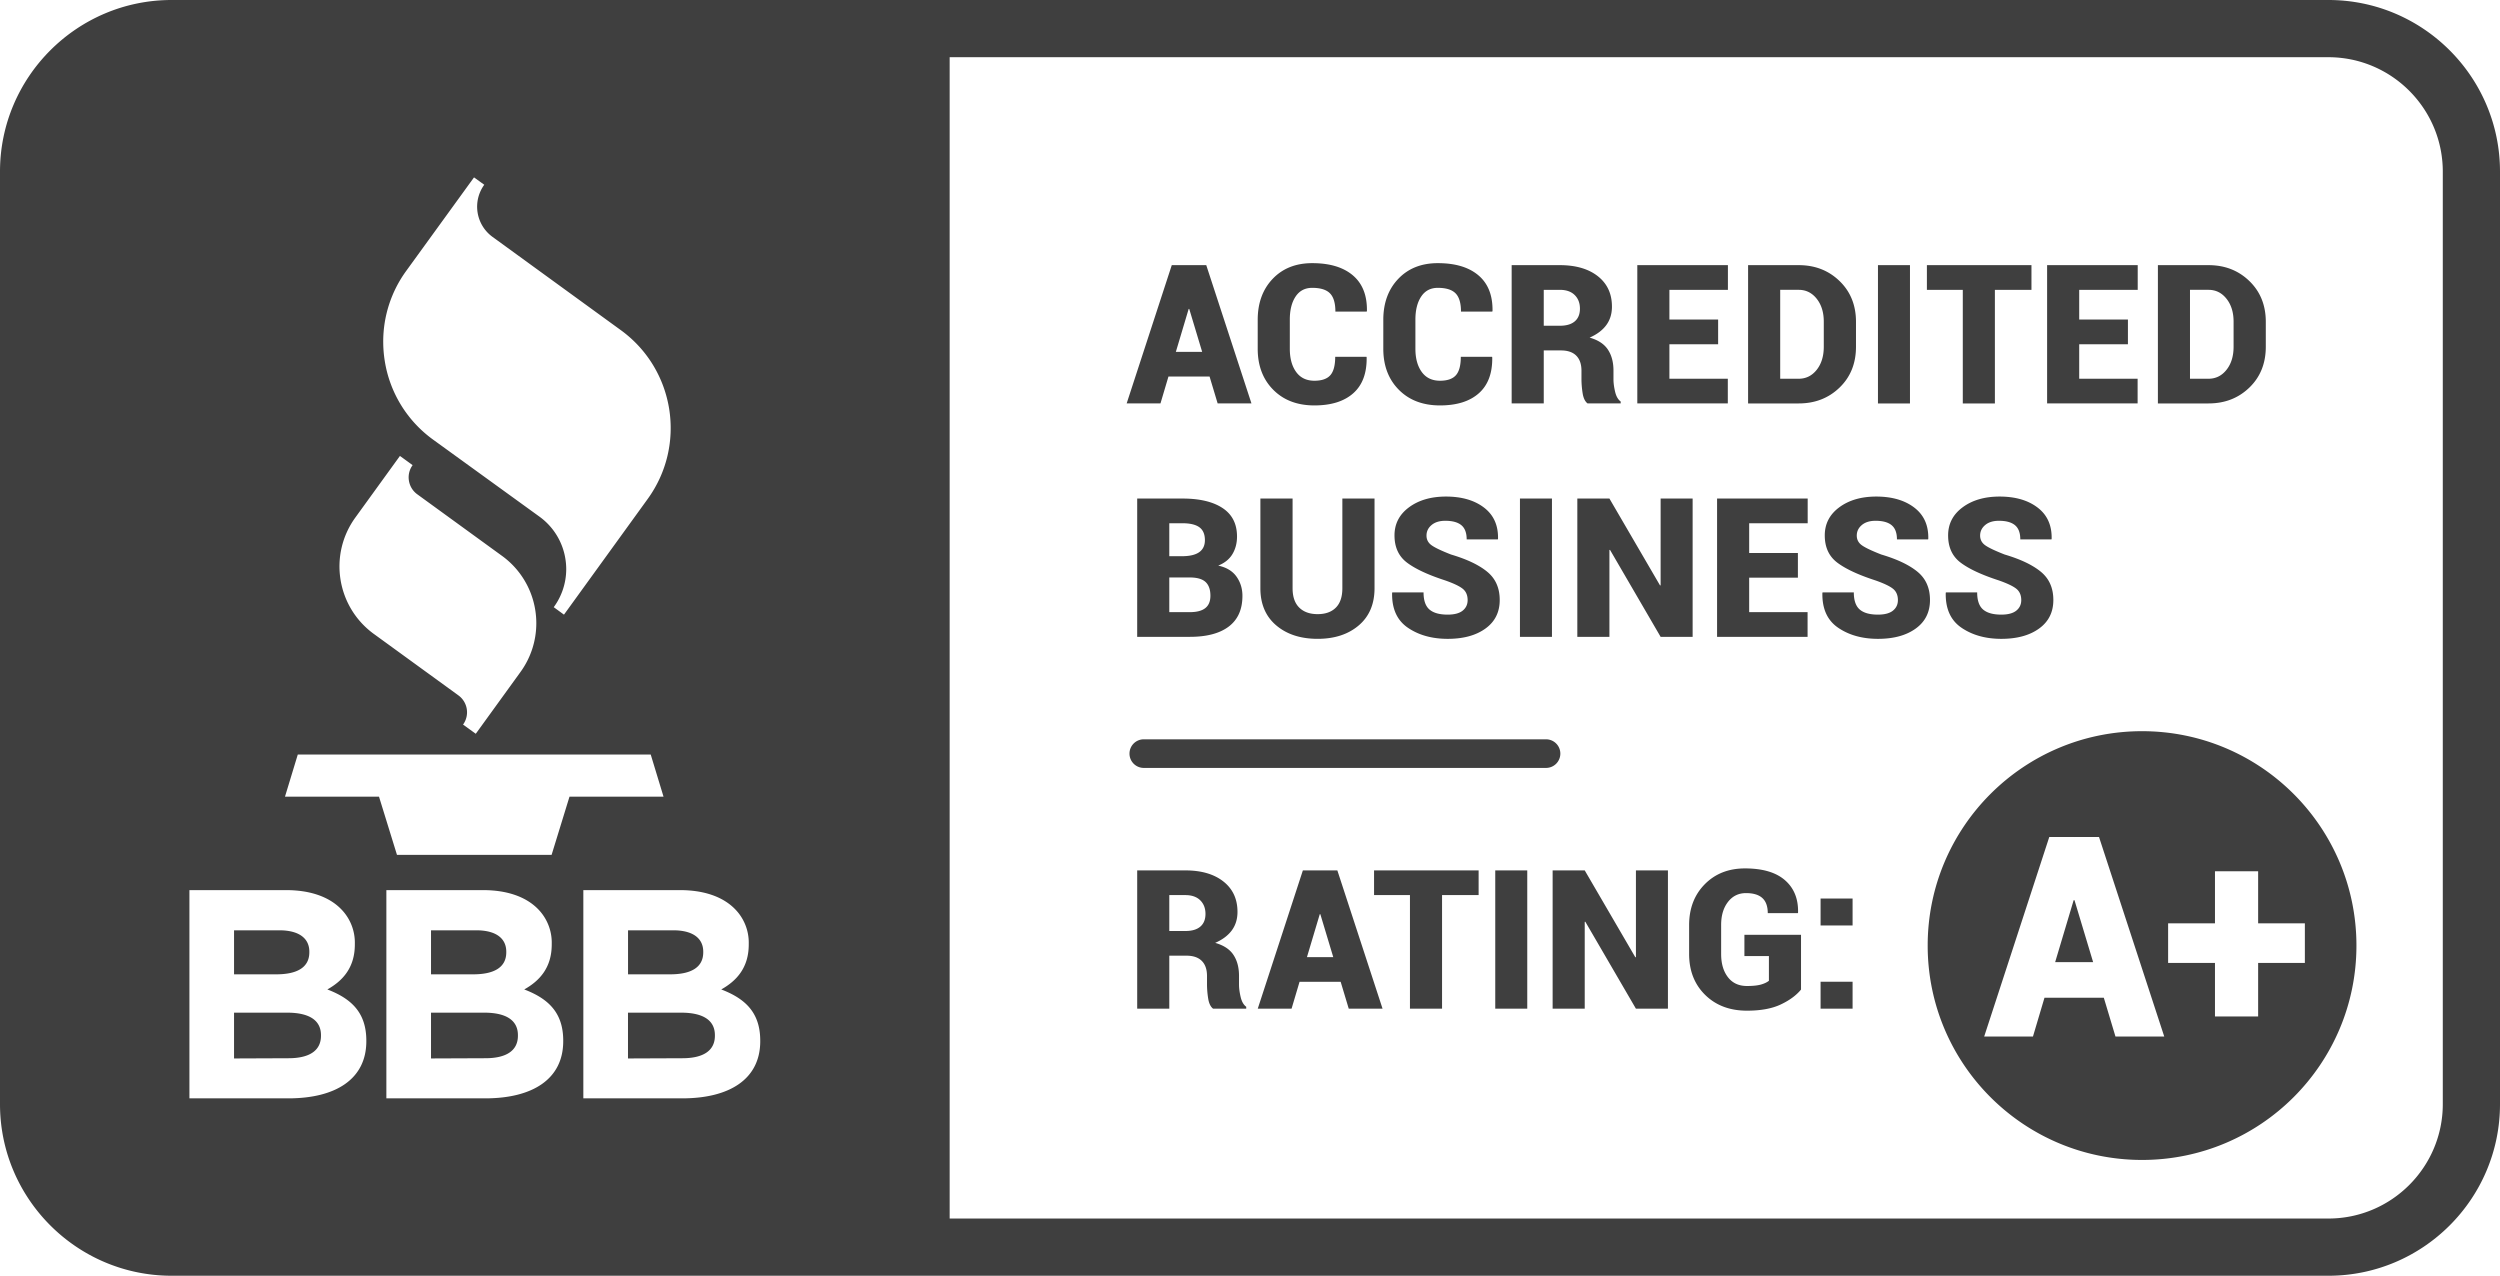<?xml version="1.0" encoding="UTF-8"?> <svg xmlns="http://www.w3.org/2000/svg" width="437" height="223" viewBox="0 0 437 223"><path fill="#3F3F3F" d="M362.62 157.35l3.257 10.827h-6.635l3.234-10.827h.144zm49.285 7.935c0 20.696-16.776 37.473-37.473 37.473s-37.473-16.776-37.473-37.473 16.776-37.473 37.473-37.473 37.473 16.777 37.473 37.473zm-33.596 15.896l-11.401-34.874h-4.335l-.024.025v-.025h-4.335l-11.378 34.874h8.527l2.012-6.776h10.372l2.035 6.776h8.527zm24.582-12.861v-6.924h-8.168v-9.102h-7.545v9.102h-8.191v6.924h8.191v9.363h7.545v-9.363h8.168zM211.433 65.821h-7.188l-1.395 4.698h-5.91l7.886-24.172h3.005v.017l.017-.017h3.005l7.902 24.172h-5.91l-1.412-4.698zm-5.894-4.316h4.599l-2.258-7.504h-.1l-2.241 7.504zm33.318.863l.033.1c.044 2.756-.733 4.845-2.333 6.267-1.6 1.423-3.865 2.134-6.798 2.134-2.988 0-5.388-.913-7.197-2.739s-2.714-4.217-2.714-7.172V55.91c0-2.944.871-5.332 2.614-7.164 1.743-1.831 4.048-2.747 6.915-2.747 3.065 0 5.437.714 7.113 2.142s2.493 3.503 2.449 6.226l-.05.1h-5.462c0-1.483-.315-2.546-.946-3.188s-1.666-.963-3.104-.963c-1.262 0-2.23.506-2.905 1.519-.676 1.013-1.013 2.36-1.013 4.043v5.08c0 1.693.37 3.049 1.112 4.067.741 1.019 1.804 1.527 3.188 1.527 1.283 0 2.21-.321 2.78-.963s.855-1.716.855-3.221h5.463zm21.954 0l.033.1c.044 2.756-.733 4.845-2.333 6.267-1.6 1.423-3.865 2.134-6.798 2.134-2.988 0-5.388-.913-7.197-2.739s-2.714-4.217-2.714-7.172V55.91c0-2.944.871-5.332 2.614-7.164 1.743-1.831 4.048-2.747 6.915-2.747 3.065 0 5.437.714 7.113 2.142s2.493 3.503 2.449 6.226l-.05.1h-5.462c0-1.483-.315-2.546-.946-3.188s-1.666-.963-3.104-.963c-1.262 0-2.23.506-2.905 1.519-.676 1.013-1.013 2.36-1.013 4.043v5.08c0 1.693.37 3.049 1.112 4.067.741 1.019 1.804 1.527 3.188 1.527 1.283 0 2.21-.321 2.78-.963s.855-1.716.855-3.221h5.463zm9.038-1.112v9.264h-5.611V46.348h8.417c2.8 0 5.019.647 6.657 1.942s2.457 3.065 2.457 5.312c0 1.251-.33 2.324-.988 3.221s-1.63 1.627-2.913 2.191c1.482.421 2.548 1.12 3.195 2.1s.972 2.2.972 3.661v1.527c0 .631.094 1.351.282 2.158.188.808.515 1.384.979 1.727v.332h-5.794c-.443-.343-.73-.946-.863-1.81s-.199-1.677-.199-2.44v-1.461c0-1.151-.305-2.031-.913-2.64-.609-.608-1.5-.913-2.673-.913h-3.005zm0-4.317h2.839c1.129 0 1.992-.258 2.59-.772s.896-1.253.896-2.216c0-.985-.308-1.779-.922-2.383-.614-.603-1.48-.904-2.598-.904h-2.806v6.275zm30.48 3.238h-8.517v6.026h10.21v4.316h-15.821V46.348h15.838v4.316h-10.227v5.196h8.517v4.317zm5.238 10.343V46.348h8.849c2.845 0 5.224.927 7.139 2.78 1.915 1.854 2.872 4.231 2.872 7.131v4.35c0 2.911-.957 5.29-2.872 7.139s-4.294 2.772-7.139 2.772h-8.849zm5.612-19.856v15.539h3.237c1.272 0 2.321-.521 3.146-1.561.824-1.04 1.236-2.385 1.236-4.034v-4.383c0-1.627-.412-2.961-1.236-4.001-.825-1.04-1.874-1.561-3.146-1.561h-3.237zm22.684 19.856h-5.595V46.348h5.595V70.52zm21.236-19.856h-6.392V70.52h-5.611V50.664h-6.275v-4.316h18.278v4.316zm16.864 9.513h-8.517v6.026h10.21v4.316h-15.821V46.348h15.838v4.316h-10.227v5.196h8.517v4.317zm5.238 10.343V46.348h8.849c2.845 0 5.224.927 7.139 2.78 1.915 1.854 2.872 4.231 2.872 7.131v4.35c0 2.911-.957 5.29-2.872 7.139s-4.294 2.772-7.139 2.772h-8.849zm5.611-19.856v15.539h3.237c1.272 0 2.321-.521 3.146-1.561.825-1.04 1.237-2.385 1.237-4.034v-4.383c0-1.627-.412-2.961-1.237-4.001-.824-1.04-1.873-1.561-3.146-1.561h-3.237zm-184.03 60.655V87.147h7.919c2.999 0 5.337.556 7.014 1.668s2.516 2.771 2.516 4.973c0 1.151-.266 2.172-.797 3.062-.531.892-1.361 1.563-2.49 2.018 1.438.31 2.504.952 3.195 1.926s1.038 2.098 1.038 3.37c0 2.357-.792 4.14-2.374 5.346-1.583 1.206-3.852 1.81-6.807 1.81h-9.214zm5.612-14.094h2.208c1.35 0 2.357-.235 3.021-.706.664-.47.996-1.17.996-2.1 0-1.029-.321-1.779-.963-2.25-.643-.47-1.627-.705-2.955-.705h-2.308v5.761zm0 3.718v6.06h3.603c1.195 0 2.092-.235 2.689-.706.598-.47.896-1.192.896-2.166 0-1.029-.264-1.81-.789-2.341s-1.392-.813-2.598-.847H204.394zm35.876-13.796v15.672c0 2.767-.919 4.934-2.756 6.499-1.838 1.566-4.233 2.35-7.188 2.35-2.978 0-5.391-.783-7.238-2.35-1.849-1.565-2.772-3.732-2.772-6.499V87.147h5.628v15.672c0 1.494.387 2.623 1.162 3.387.774.764 1.848 1.146 3.221 1.146 1.361 0 2.421-.379 3.179-1.138.758-.758 1.138-1.89 1.138-3.395V87.147h5.626zm16.274 17.764c0-.863-.282-1.524-.847-1.984-.564-.459-1.588-.948-3.071-1.469-2.999-.974-5.227-2.012-6.682-3.113-1.456-1.101-2.184-2.687-2.184-4.756 0-2.025.847-3.663 2.54-4.914s3.846-1.876 6.458-1.876c2.756 0 4.975.645 6.657 1.934 1.683 1.29 2.496 3.107 2.44 5.454l-.033.1h-5.445c0-1.14-.31-1.968-.93-2.482s-1.555-.771-2.806-.771c-1.019 0-1.82.249-2.407.747s-.88 1.112-.88 1.843c0 .708.302 1.275.905 1.701.603.427 1.729.961 3.378 1.603 2.8.83 4.92 1.843 6.358 3.038s2.158 2.833 2.158 4.914c0 2.125-.83 3.788-2.49 4.988-1.66 1.201-3.862 1.802-6.607 1.802-2.733 0-5.05-.645-6.947-1.935-1.898-1.289-2.82-3.317-2.765-6.084l.033-.1h5.462c0 1.405.346 2.404 1.038 2.996.691.593 1.751.889 3.179.889 1.173 0 2.048-.232 2.623-.697s.865-1.075.865-1.828zm14.739 6.408h-5.595V87.147h5.595v24.172zm24.589 0h-5.595l-8.849-15.207-.1.033v15.174h-5.611V87.147h5.611l8.849 15.19.1-.033V87.147h5.595v24.172zm18.401-10.342h-8.517v6.026h10.21v4.316h-15.821V87.147h15.838v4.316h-10.227v5.196h8.517v4.318zm17.482 3.934c0-.863-.282-1.524-.847-1.984-.564-.459-1.588-.948-3.071-1.469-2.999-.974-5.227-2.012-6.682-3.113-1.456-1.101-2.184-2.687-2.184-4.756 0-2.025.847-3.663 2.54-4.914s3.846-1.876 6.458-1.876c2.756 0 4.975.645 6.657 1.934 1.683 1.29 2.496 3.107 2.44 5.454l-.033.1h-5.445c0-1.14-.31-1.968-.93-2.482s-1.555-.771-2.806-.771c-1.019 0-1.82.249-2.407.747s-.88 1.112-.88 1.843c0 .708.302 1.275.905 1.701.603.427 1.729.961 3.378 1.603 2.8.83 4.92 1.843 6.358 3.038s2.158 2.833 2.158 4.914c0 2.125-.83 3.788-2.49 4.988-1.66 1.201-3.862 1.802-6.607 1.802-2.733 0-5.05-.645-6.947-1.935-1.898-1.289-2.82-3.317-2.765-6.084l.033-.1h5.462c0 1.405.346 2.404 1.038 2.996.691.593 1.751.889 3.179.889 1.173 0 2.048-.232 2.623-.697s.865-1.075.865-1.828zm21.562 0c0-.863-.283-1.524-.848-1.984-.564-.459-1.588-.948-3.071-1.469-2.999-.974-5.227-2.012-6.682-3.113s-2.183-2.687-2.183-4.756c0-2.025.847-3.663 2.54-4.914s3.846-1.876 6.457-1.876c2.757 0 4.976.645 6.657 1.934 1.684 1.29 2.496 3.107 2.441 5.454l-.033.1h-5.445c0-1.14-.311-1.968-.93-2.482-.621-.515-1.555-.771-2.806-.771-1.02 0-1.821.249-2.408.747-.586.498-.879 1.112-.879 1.843 0 .708.301 1.275.904 1.701.604.427 1.729.961 3.378 1.603 2.801.83 4.92 1.843 6.359 3.038 1.438 1.195 2.158 2.833 2.158 4.914 0 2.125-.83 3.788-2.49 4.988-1.66 1.201-3.863 1.802-6.607 1.802-2.734 0-5.05-.645-6.948-1.935-1.898-1.289-2.819-3.317-2.764-6.084l.033-.1h5.461c0 1.405.346 2.404 1.038 2.996.691.593 1.751.889 3.18.889 1.172 0 2.047-.232 2.623-.697.576-.467.865-1.075.865-1.828zm-148.923 62.144v9.264h-5.611v-24.172h8.417c2.8 0 5.019.648 6.657 1.943s2.457 3.064 2.457 5.312c0 1.25-.33 2.324-.988 3.221s-1.63 1.627-2.913 2.191c1.482.42 2.548 1.119 3.195 2.1.647.979.972 2.199.972 3.66v1.527c0 .631.094 1.352.282 2.158.188.809.515 1.385.979 1.727v.332h-5.794c-.443-.342-.73-.945-.863-1.809s-.199-1.678-.199-2.441v-1.461c0-1.15-.305-2.031-.913-2.639-.609-.609-1.5-.914-2.673-.914h-3.005zm0-4.317h2.839c1.129 0 1.992-.258 2.59-.771.598-.516.896-1.254.896-2.217 0-.984-.308-1.779-.922-2.383-.614-.602-1.48-.904-2.598-.904h-2.806v6.275zm29.955 8.883h-7.188l-1.395 4.697h-5.91l7.886-24.172h3.005v.018l.017-.018h3.005l7.902 24.172h-5.91l-1.412-4.697zm-5.894-4.316h4.599l-2.258-7.504h-.1l-2.241 7.504zm30.008-10.842h-6.392v19.855h-5.611v-19.855h-6.275v-4.316h18.278v4.316zm8.503 19.855h-5.595v-24.172h5.595v24.172zm24.589 0h-5.595l-8.849-15.207-.1.033v15.174H271.4v-24.172h5.611l8.849 15.191.1-.033v-15.158h5.595v24.172zm23.262-3.336c-.841 1.018-2.025 1.887-3.553 2.605-1.527.721-3.492 1.08-5.894 1.08-2.999 0-5.435-.92-7.305-2.756-1.87-1.838-2.806-4.223-2.806-7.156v-5.047c0-2.91.91-5.289 2.731-7.139 1.82-1.848 4.164-2.771 7.03-2.771 3.088 0 5.421.688 6.998 2.066 1.577 1.377 2.338 3.262 2.282 5.652l-.033.1h-5.263c0-1.184-.315-2.064-.946-2.639-.631-.576-1.583-.863-2.855-.863-1.306 0-2.357.514-3.154 1.543s-1.195 2.369-1.195 4.018v5.08c0 1.684.396 3.035 1.188 4.059.791 1.025 1.9 1.537 3.328 1.537 1.029 0 1.84-.084 2.433-.25.592-.166 1.06-.387 1.402-.664v-4.316h-4.283v-3.719h9.895v9.58zm9.016-11.207h-5.595v-4.715h5.595v4.715zm0 14.543h-5.595v-4.715h5.595v4.715zm-51.085-44.586a2.5 2.5 0 0 0-2.5-2.5h-70.313a2.5 2.5 0 1 0 0 5h70.313a2.5 2.5 0 0 0 2.5-2.5zM90.532 180.943v.104c0 2.682-2.14 3.931-5.678 3.931l-9.513.039v-8.006h9.264c4.106.001 5.927 1.486 5.927 3.932zm-36.46-14.478v-.105c0-2.394-1.874-3.743-5.241-3.743h-7.919v7.696h7.386c3.537-.001 5.774-1.145 5.774-3.848zm34.425 0v-.105c0-2.394-1.873-3.743-5.241-3.743h-7.914v7.696h7.382c3.537-.001 5.773-1.145 5.773-3.848zm-38.322 10.547h-9.264v8.006l9.518-.039c3.537 0 5.678-1.249 5.678-3.931v-.104c0-2.447-1.821-3.932-5.932-3.932zm72.752-10.547v-.105c0-2.394-1.874-3.743-5.241-3.743h-7.905v7.696h7.372c3.538-.001 5.774-1.145 5.774-3.848zM437 30v163c0 16.542-13.458 30-30 30H30c-16.542 0-30-13.458-30-30V30C0 13.458 13.458 0 30 0h377c16.542 0 30 13.458 30 30zM66.987 59.715c0 1.128.089 2.254.267 3.368a21.016 21.016 0 0 0 8.478 13.784L94.29 90.305a11.272 11.272 0 0 1 4.542 7.395c.096.596.144 1.197.145 1.8a11.258 11.258 0 0 1-2.184 6.635l1.79 1.306 14.623-20.209c6.857-9.452 4.754-22.673-4.697-29.53l-.011-.008L86.09 41.406a6.525 6.525 0 0 1-1.441-9.111l-1.791-1.288-11.84 16.331a20.992 20.992 0 0 0-4.031 12.377zm-1.627 51.106l.006.004 14.763 10.727a3.654 3.654 0 0 1 .812 5.105v.001l2.223 1.606 7.801-10.778a14.485 14.485 0 0 0 2.782-8.535 14.7 14.7 0 0 0-.184-2.323 14.498 14.498 0 0 0-5.856-9.495L72.944 86.406a3.627 3.627 0 0 1-1.463-2.381 3.59 3.59 0 0 1 .646-2.717l-2.219-1.611-7.788 10.762c-4.727 6.518-3.277 15.634 3.24 20.362zm-1.326 71.083c0-4.893-2.603-7.334-6.813-8.949 2.621-1.464 4.805-3.752 4.805-7.862v-.087a8.351 8.351 0 0 0-2.494-6.189c-2.092-2.079-5.354-3.224-9.517-3.224H33.111v36.4h17.296c8.22 0 13.627-3.328 13.627-9.984v-.105zm34.417 0c0-4.893-2.599-7.334-6.813-8.949 2.621-1.464 4.805-3.752 4.805-7.862v-.087a8.36 8.36 0 0 0-2.485-6.189c-2.092-2.079-5.354-3.224-9.517-3.224H67.537v36.4h17.287c8.22 0 13.627-3.328 13.627-9.984v-.105zm1.096-42.641h16.439l-2.24-7.372H52.053l-2.24 7.372h16.439l3.141 10.172h27.026l3.128-10.172zm33.342 42.641c0-4.893-2.599-7.334-6.813-8.949 2.621-1.464 4.805-3.752 4.805-7.862v-.087a8.351 8.351 0 0 0-2.494-6.189c-2.092-2.079-5.354-3.224-9.517-3.224h-16.903v36.4h17.296c8.216 0 13.627-3.328 13.627-9.984v-.105zM427 30c0-11.028-8.972-20-20-20H166v203h241c11.028 0 20-8.972 20-20V30zM119.031 177.012h-9.259v8.006l9.513-.039c3.537 0 5.678-1.249 5.678-3.931v-.104c-.001-2.447-1.822-3.932-5.932-3.932z"></path></svg> 